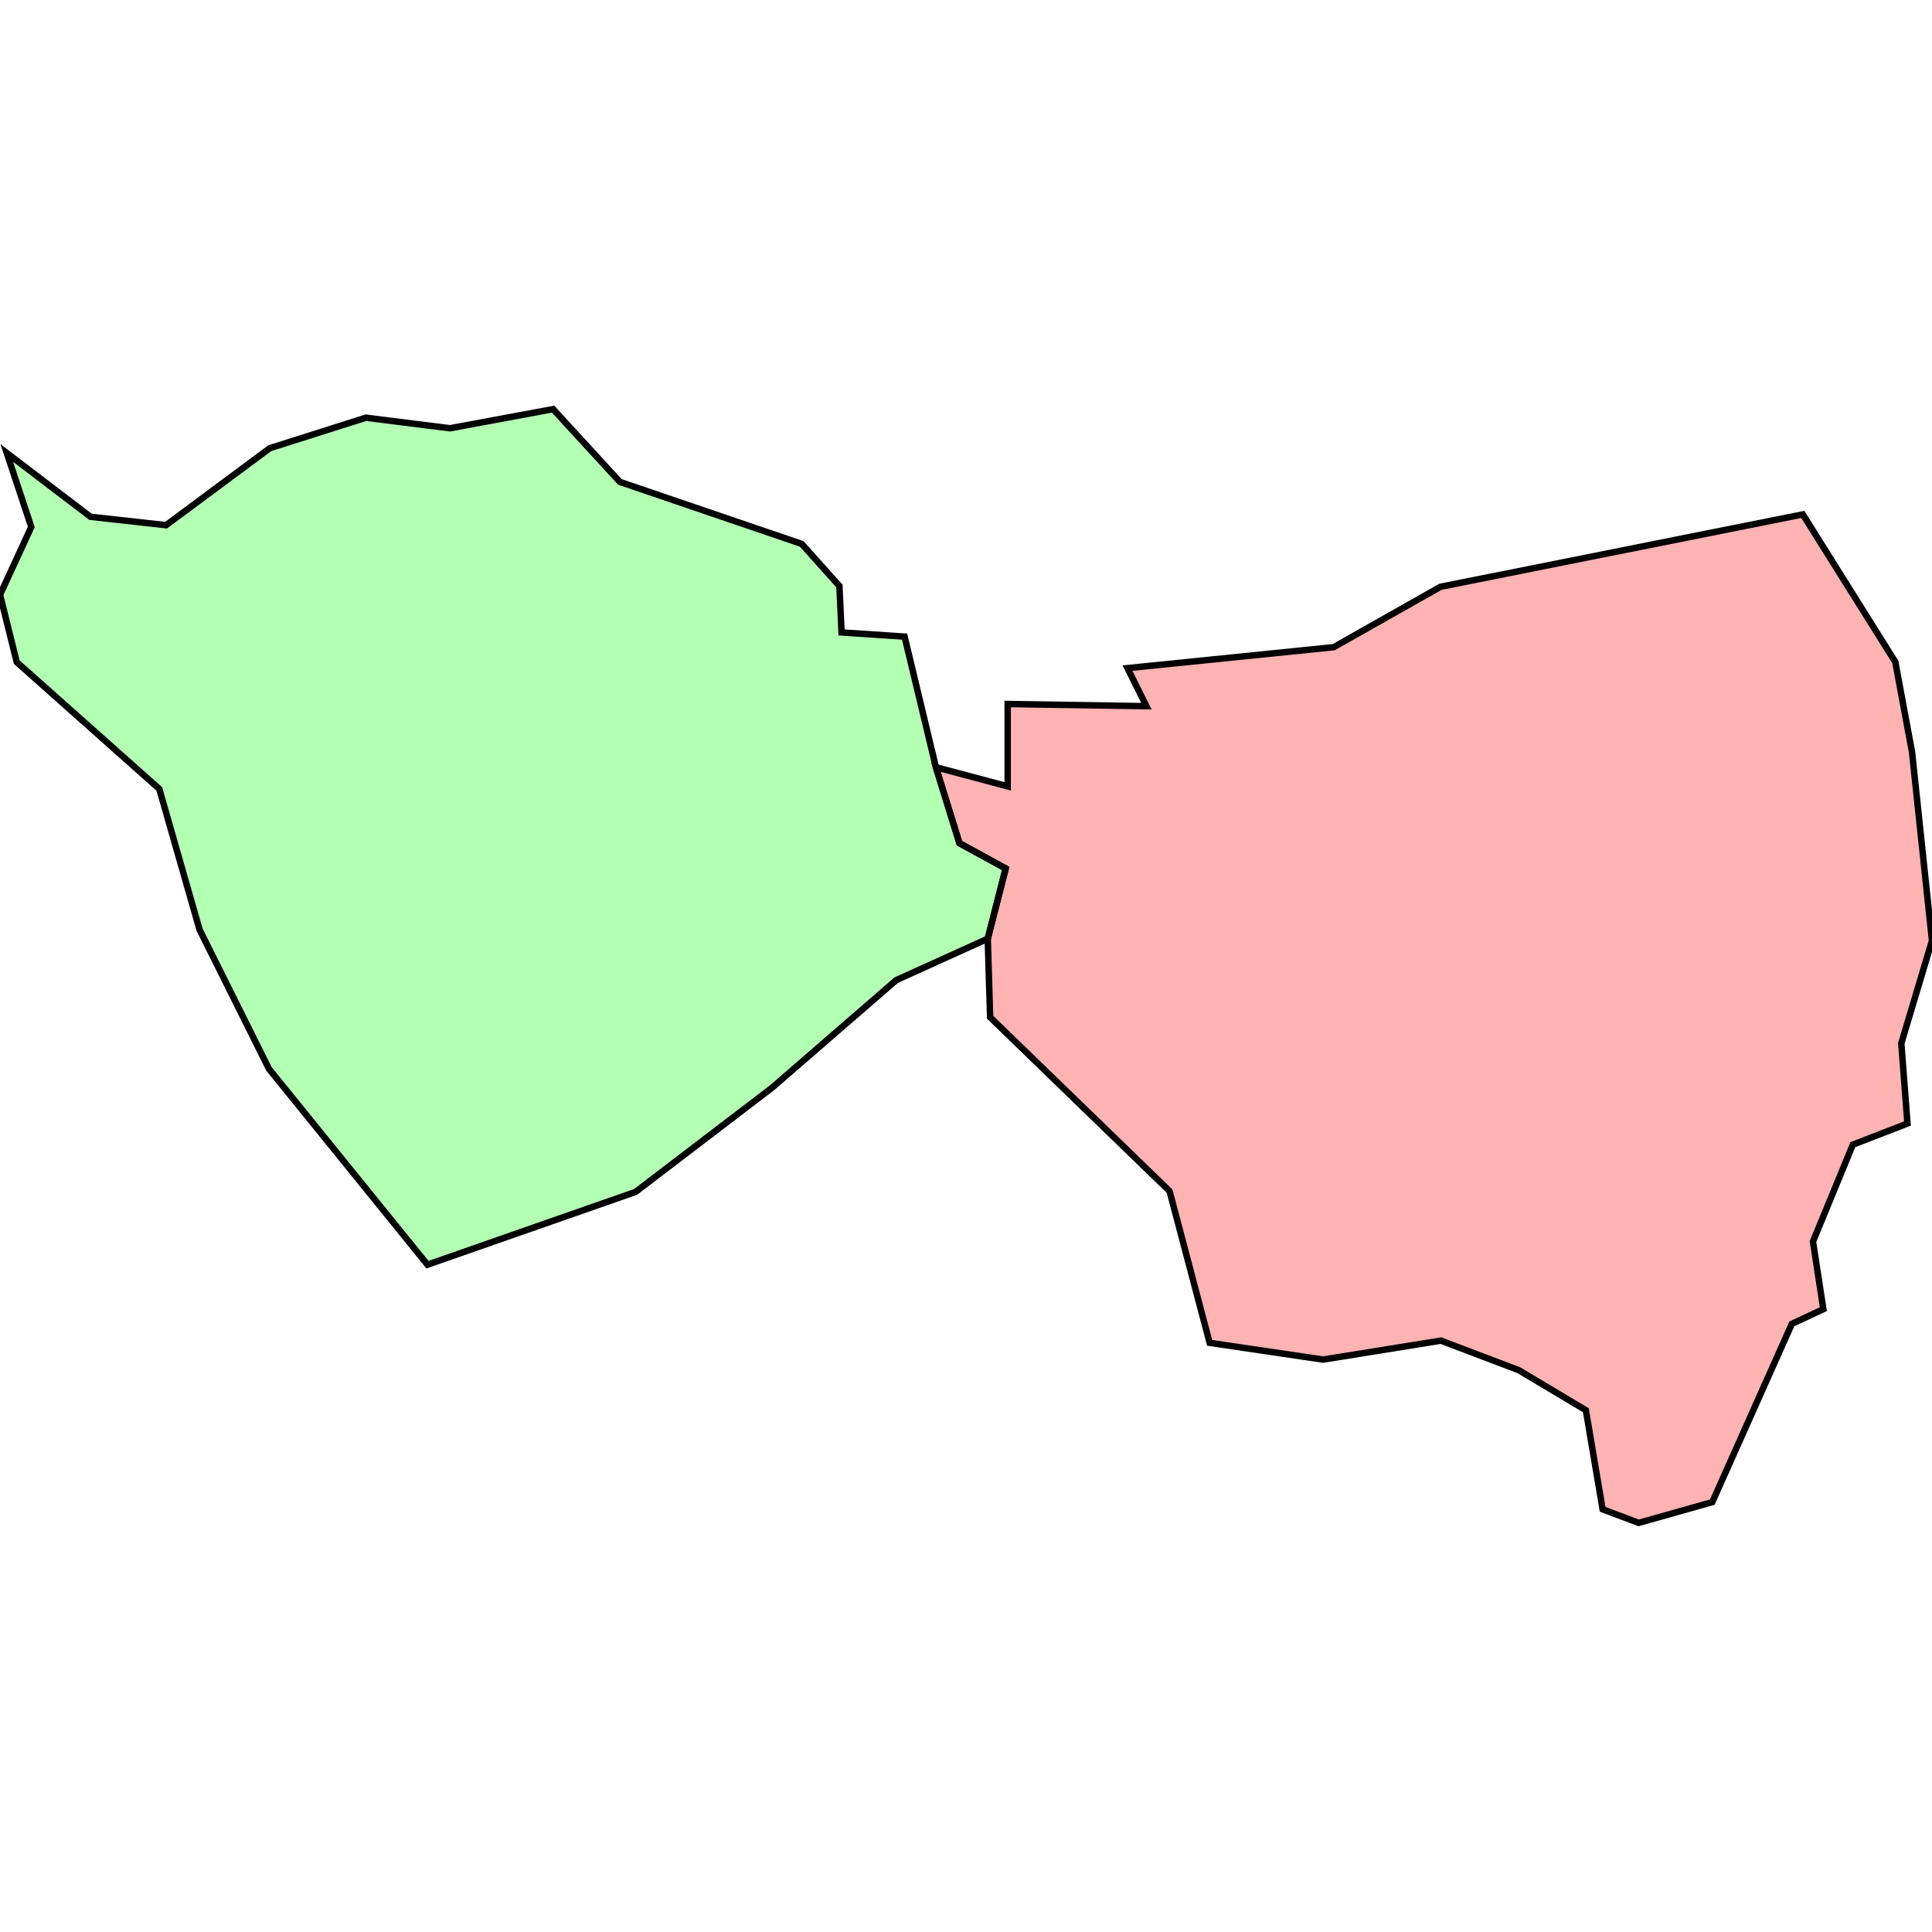 <?xml version="1.0" standalone="no"?>
<!DOCTYPE svg PUBLIC "-//W3C//DTD SVG 1.1//EN"
"http://www.w3.org/Graphics/SVG/1.1/DTD/svg11.dtd">
<svg viewBox="0 0 300 300" version="1.1"
xmlns="http://www.w3.org/2000/svg"
xmlns:xlink="http://www.w3.org/1999/xlink">
<g fill-rule="evenodd"><path d="M 296.904,116.811 L 300,146.068 L 295.232,162.012 L 296.192,174.458 L 287.709,177.74 L 281.517,192.786 L 283.127,203.282 L 278.235,205.573 L 265.882,233.251 L 254.458,236.471 L 248.854,234.365 L 246.254,218.978 L 235.82,212.755 L 223.746,208.173 L 205.449,211.115 L 187.833,208.514 L 181.61,184.954 L 153.746,157.957 L 153.375,145.759 L 156.161,134.861 L 148.978,130.929 L 145.325,119.133 L 156.471,122.105 L 156.471,109.319 L 178.019,109.659 L 175.077,103.746 L 207.09,100.495 L 223.684,91.115 L 279.938,79.876 L 294.303,102.786 L 296.904,116.811 z " style="fill-opacity:0.3;fill:rgb(255,0,0);stroke:rgb(0,0,0);stroke-width:1"/></g>
<g fill-rule="evenodd"><path d="M 96.254,74.83 L 124.489,84.458 L 130.341,90.991 L 130.681,98.204 L 140.464,98.855 L 145.325,119.133 L 148.978,130.929 L 156.161,134.861 L 153.375,145.759 L 139.164,152.198 L 119.907,168.885 L 98.7,185.077 L 66.378,196.378 L 41.765,165.975 L 30.991,144.365 L 24.737,122.508 L 2.601,102.817 L 0,92.353 L 4.861,81.827 L 1.053,70.341 L 14.056,80.248 L 25.79,81.548 L 41.889,69.597 L 56.811,64.861 L 69.876,66.501 L 85.882,63.529 L 96.254,74.83 z " style="fill-opacity:0.3;fill:rgb(0,255,0);stroke:rgb(0,0,0);stroke-width:1"/></g>
</svg>

